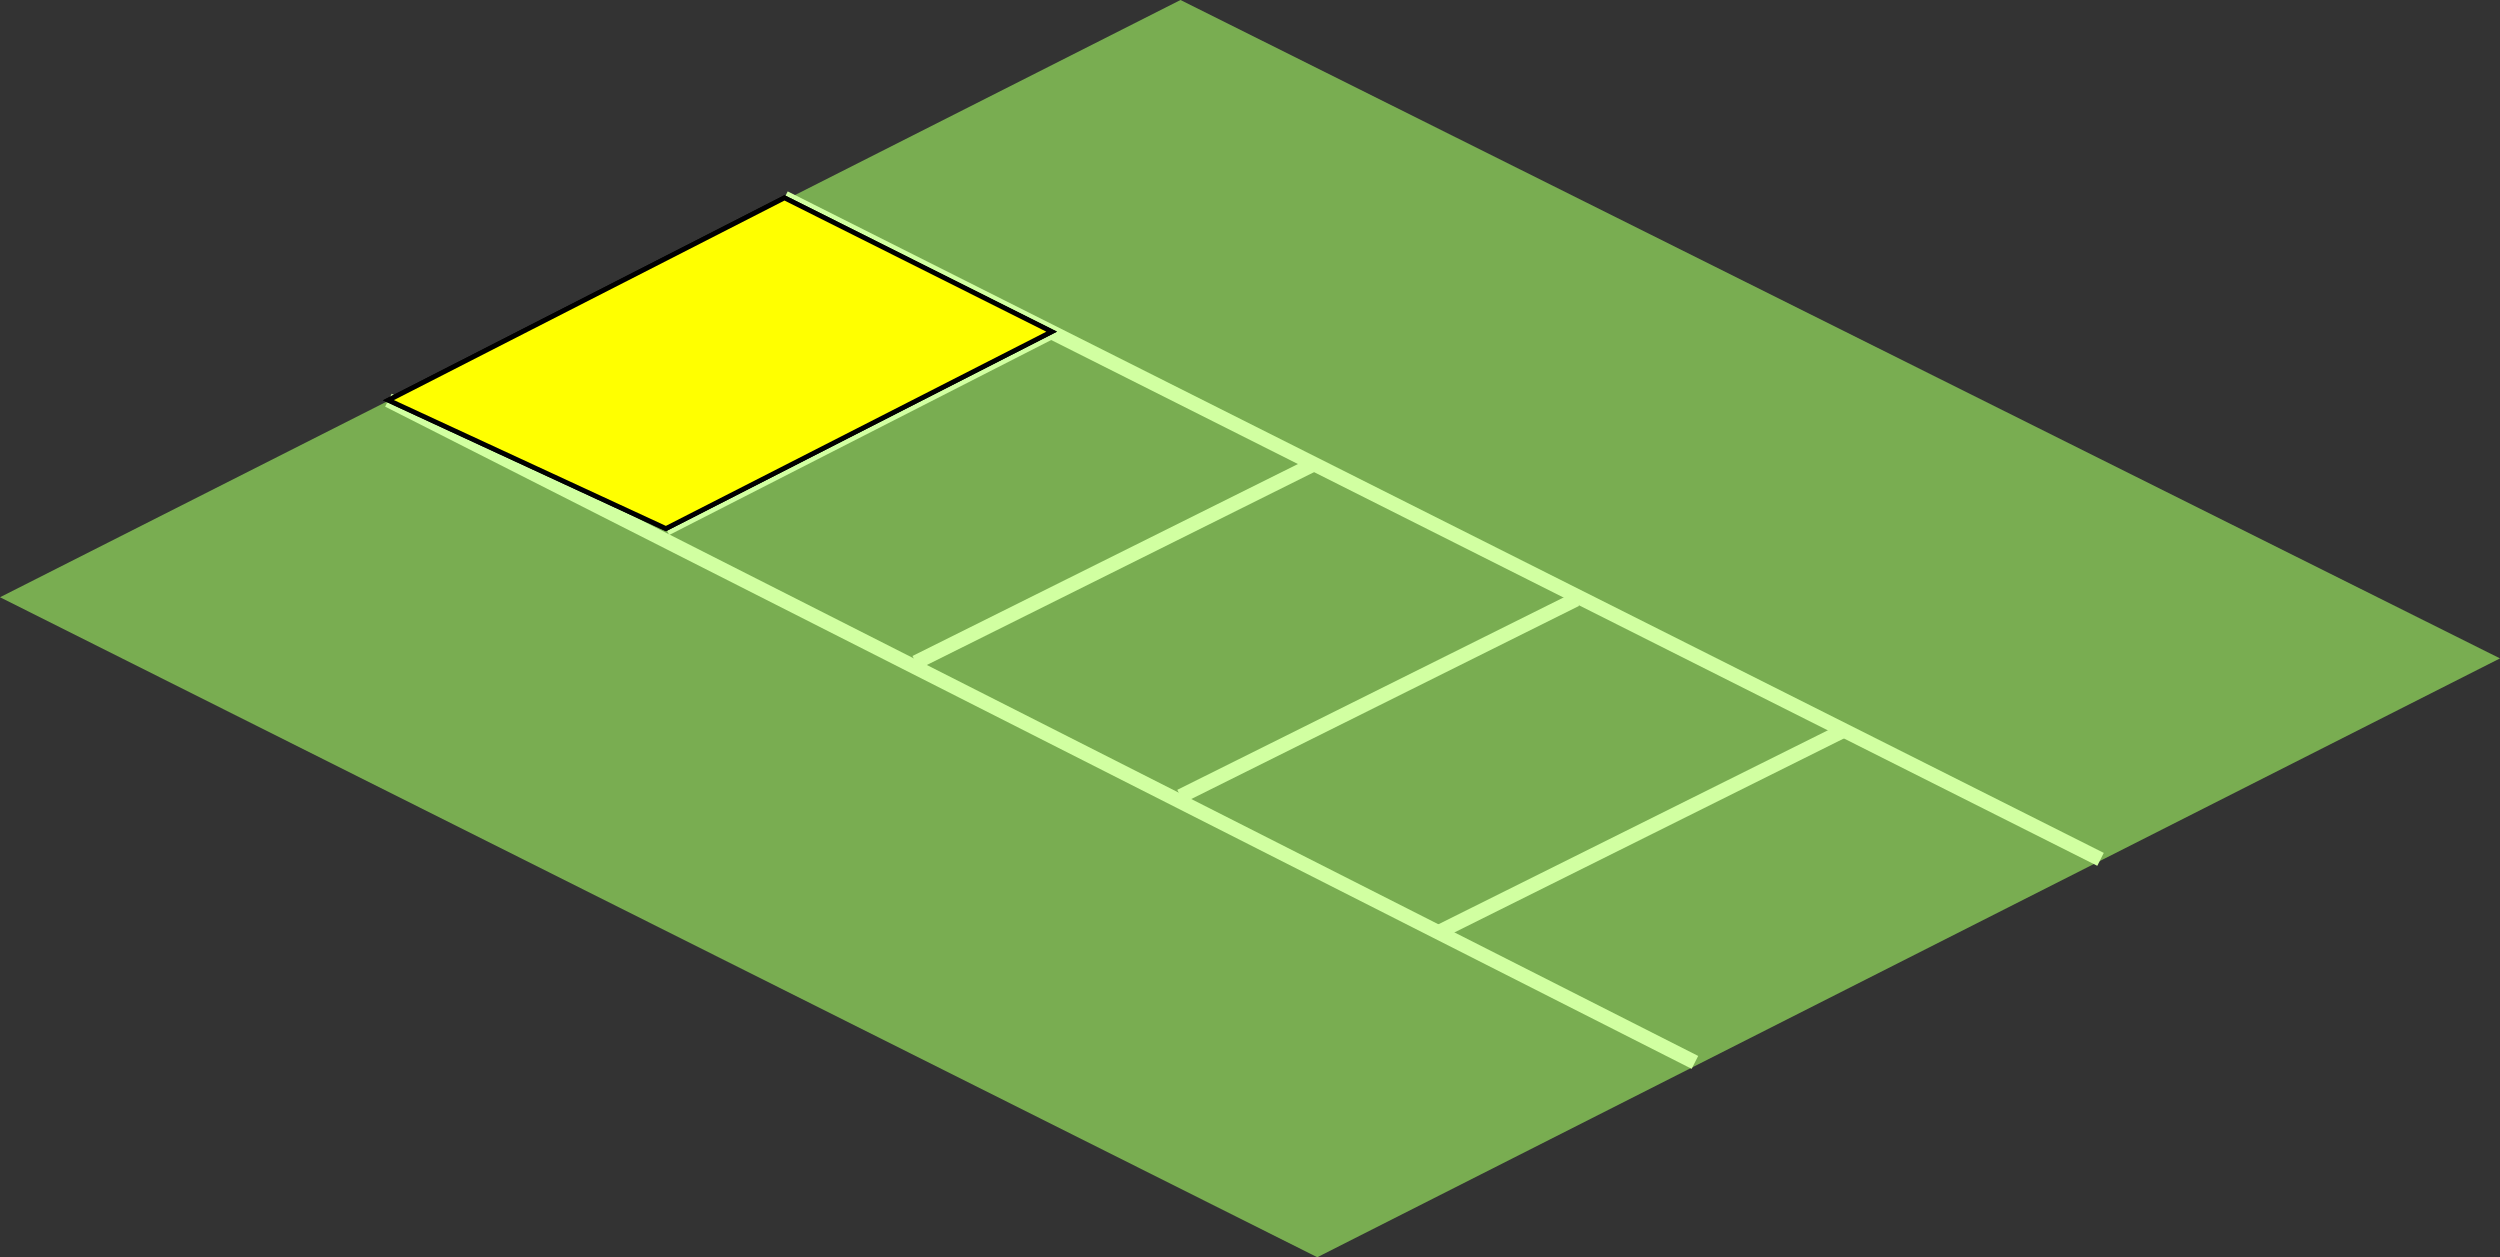 <svg width="519" height="261" viewBox="0 0 519 261" fill="none" xmlns="http://www.w3.org/2000/svg">
<rect x="0" y="0" width="519" height="261" fill="#333333" stroke="none"/>
<g clip-path="url(#clip0_5251_82433)">
<path d="M273.468 261L0 123.987L245.071 0L519 136.682L273.468 261Z" fill="#79AD51"/>
<path d="M80.634 83.08L351.864 220.552" stroke="#D1FFA1" stroke-width="3" stroke-miterlimit="10"/>
<path d="M162.855 41.073L436.071 178.403" stroke="#D1FFA1" stroke-width="3" stroke-miterlimit="10"/>
<path d="M138.245 109.73L218.325 68.856" stroke="#D1FFA1" stroke-width="3" stroke-miterlimit="10"/>
<path d="M80.634 83.08L162.855 41.073L218.325 68.856L138.245 109.73Z" stroke="#000000" stroke-width="1" fill="red" />
<g id="pos_1" transform="translate(80.634,83.08)">
    <path d="M0 0L82.221 -42.007L137.691 -14.224L57.611 26.65Z" stroke="#000000" stroke-width="1" fill="yellow" />
</g>
<path d="M190.103 137.522L272.182 96.648" stroke="#D1FFA1" stroke-width="3" stroke-miterlimit="10"/>
<path d="M245.071 165.314L327.151 124.44" stroke="#D1FFA1" stroke-width="3" stroke-miterlimit="10"/>
<path d="M298.562 193.578L383.193 151.429" stroke="#D1FFA1" stroke-width="3" stroke-miterlimit="10"/>
</g>
<!-- <g opacity="0.5" clip-path="url(#clip0_5251_73092)" transform="scale(0.9,0.9) translate(115,30)">
<path d="M80.5 39.48V38.38L80.46 38.4L80.36 23.81L38.25 0.5L0.5 19.71V52.27L41.91 74.84L80.46 56.53V50.67L80.5 50.66V49.56L80.46 49.58V39.49L80.5 39.48Z" fill="white" stroke="#4CC800" stroke-linecap="round" stroke-linejoin="round"/>
<path d="M41.9102 74.8398V40.3398" stroke="#4CC800" stroke-linecap="round" stroke-linejoin="round"/>
<path d="M80.17 24.06L41.85 40.38L0.5 19.71" stroke="#4CC800" stroke-linecap="round" stroke-linejoin="round"/>
</g>
<g opacity="0.5" clip-path="url(#clip0_5251_73092)" transform="scale(0.9,0.9) translate(115,-30)">
<path d="M80.5 39.48V38.38L80.46 38.4L80.36 23.81L38.25 0.5L0.5 19.71V52.27L41.91 74.84L80.46 56.53V50.67L80.5 50.66V49.56L80.46 49.58V39.49L80.5 39.48Z" fill="white" stroke="#4CC800" stroke-linecap="round" stroke-linejoin="round"/>
<path d="M41.9102 74.8398V40.3398" stroke="#4CC800" stroke-linecap="round" stroke-linejoin="round"/>
<path d="M80.17 24.06L41.85 40.38L0.5 19.71" stroke="#4CC800" stroke-linecap="round" stroke-linejoin="round"/>
</g> -->

<defs>
<clipPath id="clip0_5251_82433">
<rect width="519" height="261" fill="white"/>
</clipPath>
</defs>
</svg>
